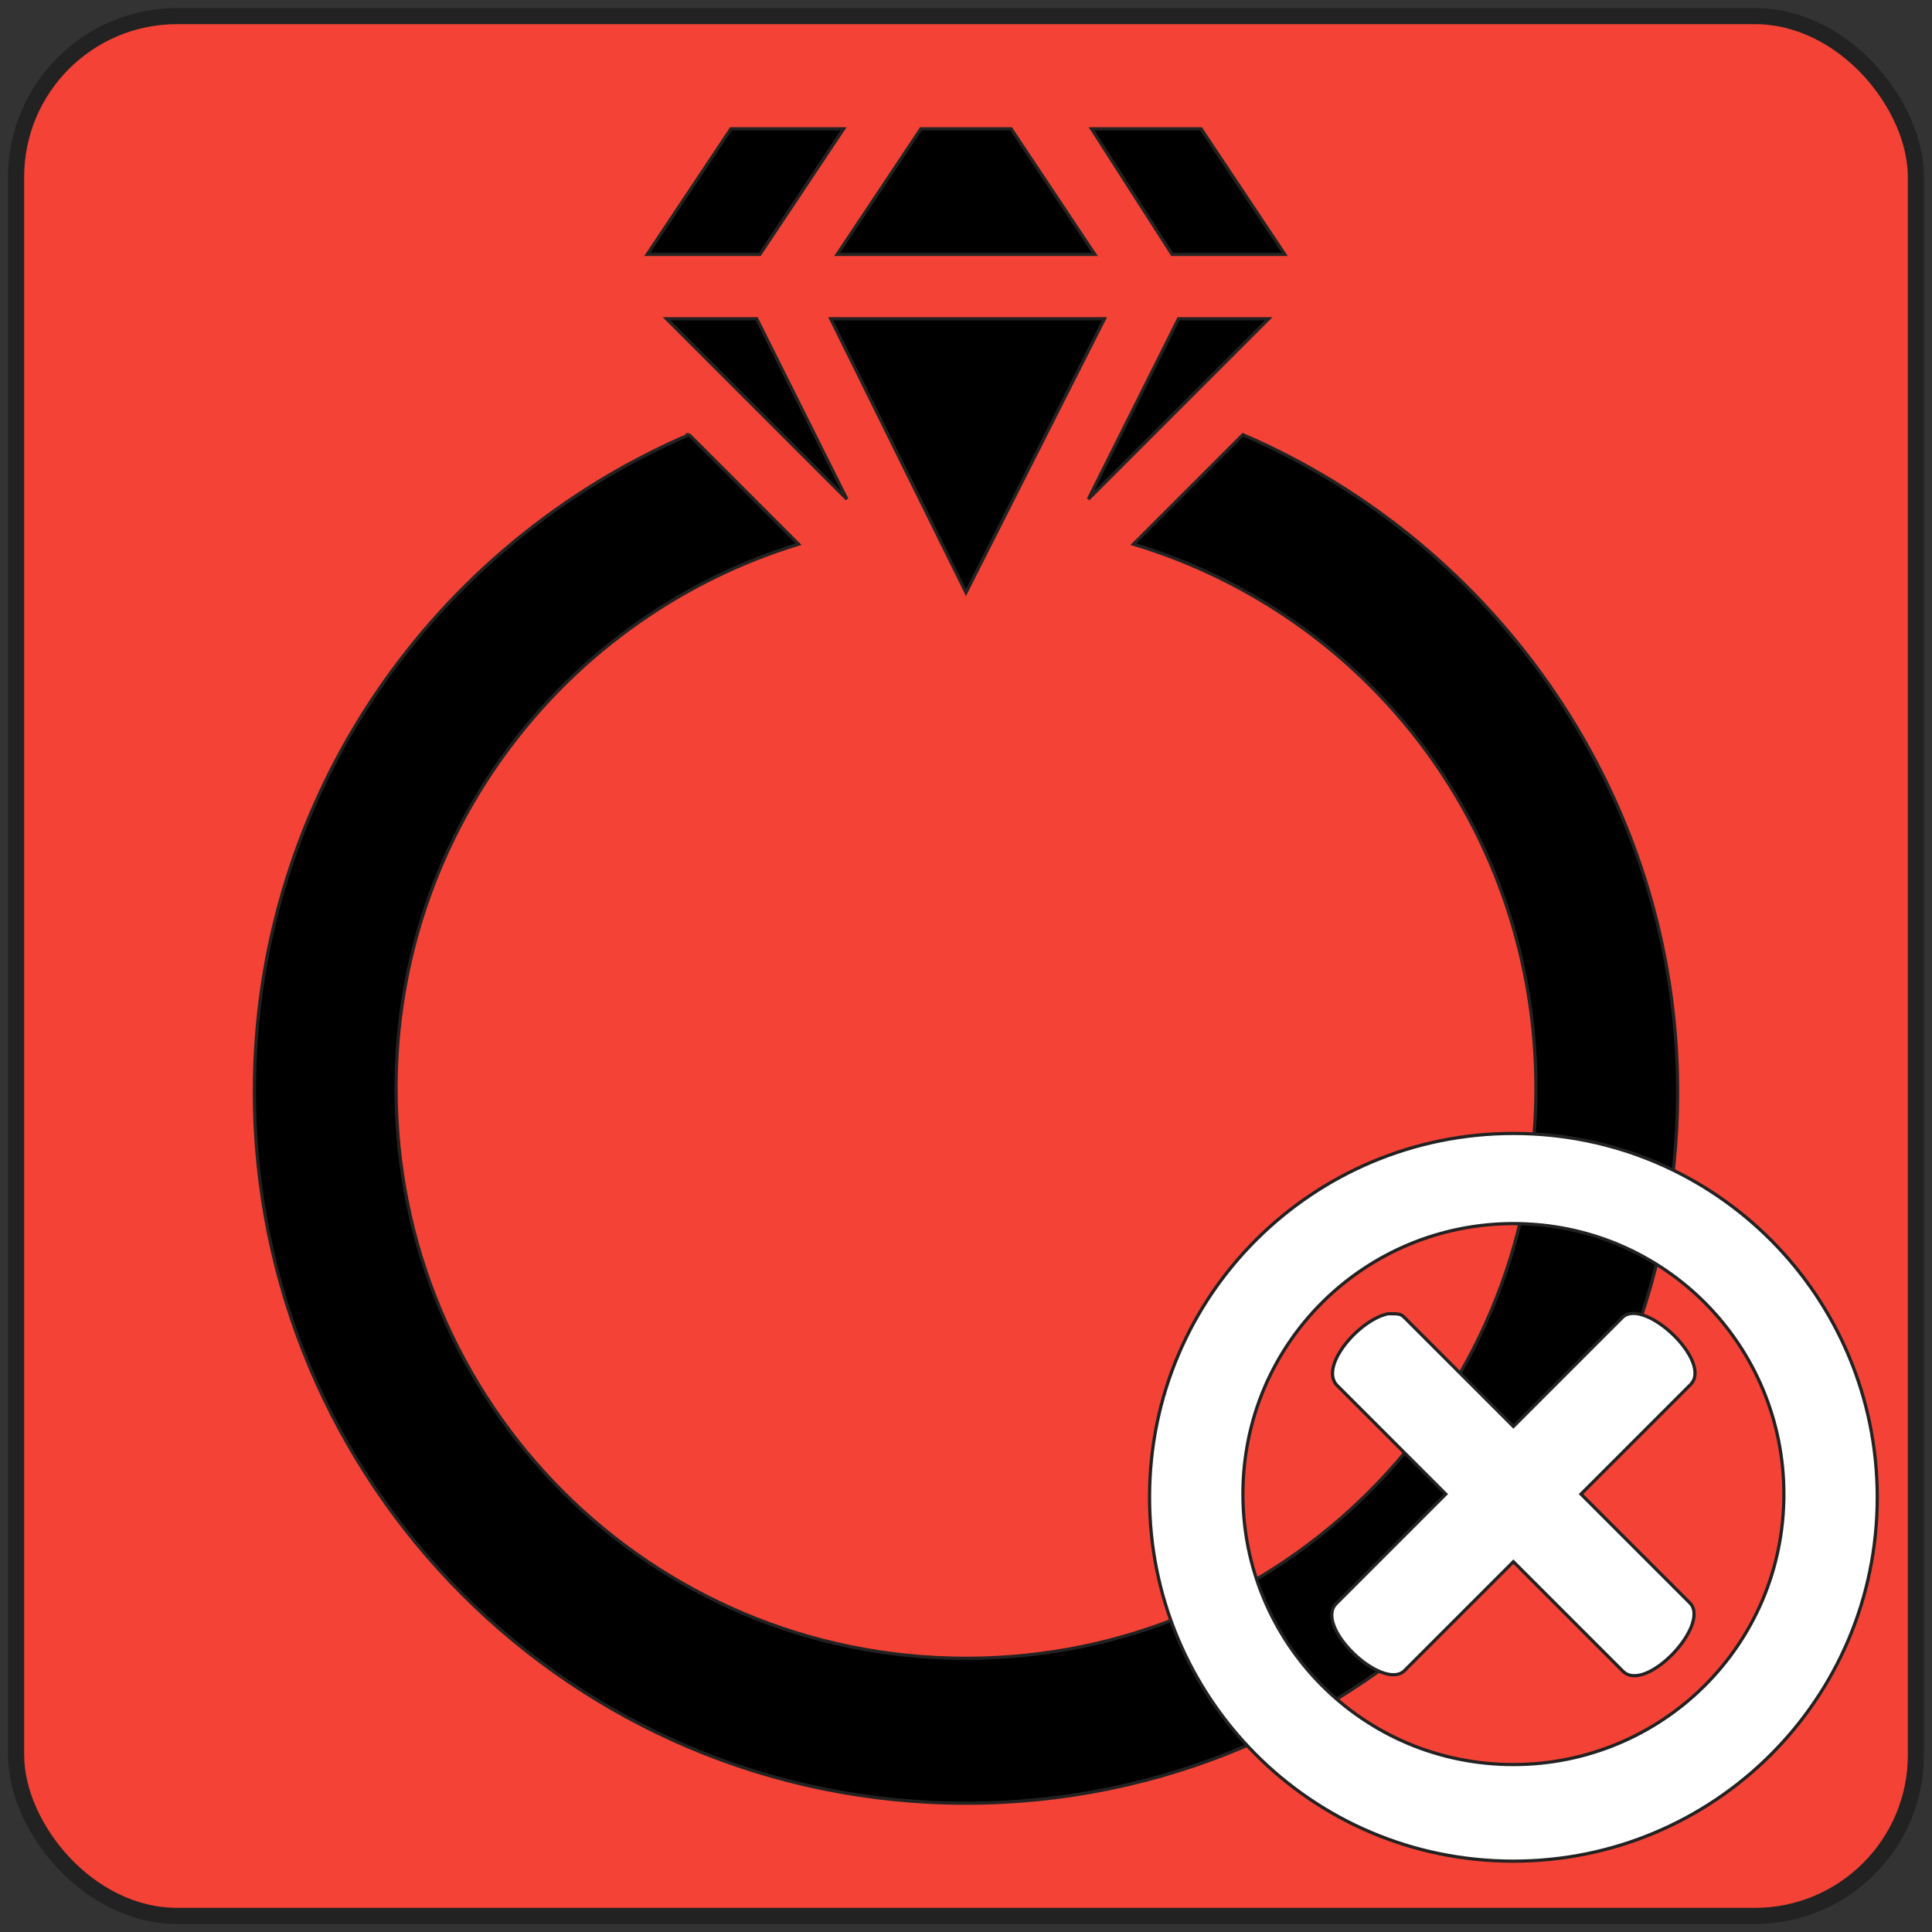 <svg
    xmlns="http://www.w3.org/2000/svg" 
    height="60"
    width="60"
    viewbox="0 0 60 60"
>
    <rect width="100%" height="100%" fill="#333333" stroke="none"/>
    <rect
        x="0.5"
        y="0.5"
        width="59"
        height="59"
        rx="5"
        ry="5"
        style="fill:#f44336;stroke:#222222;stroke-width:0.5px"
    />
    <path
        d="M 22.7,4.0 20.1,7.9 h 3.5 l 2.6,-3.9 z m 5.9,0.0 L 26.0,7.9 h 8.0 L 31.4,4.0 h -2.8 z m 5.3,0.0 L 36.4,7.9 h 3.5 L 37.3,4.0 Z m -13.2,5.9 5.6,5.6 -2.8,-5.6 z m 5.1,0.0 L 30.0,18.4 34.3,9.9 h -8.5 z m 10.8,0.0 -2.8,5.6 5.6,-5.6 z M 21.4,13.5 C 13.5,16.9 7.9,24.7 7.9,33.9 c 0.0,12.2 9.9,22.1 22.1,22.1 12.2,0.0 22.1,-9.9 22.1,-22.1 0.0,-9.1 -5.6,-17.0 -13.5,-20.4 l -3.4,3.4 c 7.3,2.2 12.5,8.9 12.5,16.9 0.0,9.8 -7.9,17.7 -17.7,17.7 -9.8,0.0 -17.7,-7.9 -17.7,-17.7 0.0,-8.0 5.3,-14.7 12.5,-16.9 l -3.4,-3.4 z"
        style="fill:#000000;stroke:#222222;stroke-width:0.1px"
    />
    <path
        d="m 47.0,35.2 c -6.2,0.0 -11.3,5.0 -11.3,11.3 0.0,6.2 5.0,11.3 11.3,11.3 6.2,0.0 11.3,-5.0 11.3,-11.3 0.0,-6.2 -5.0,-11.3 -11.3,-11.3 z m 0.0,2.8 c 4.7,0.0 8.4,3.8 8.4,8.4 0.0,4.7 -3.8,8.4 -8.4,8.4 -4.7,0.0 -8.4,-3.8 -8.4,-8.4 0.0,-4.7 3.8,-8.4 8.4,-8.4 z m -3.8,2.8 c -0.0,0.0 -0.1,0.0 -0.1,0.0 v 0.0 c -0.9,0.2 -2.1,1.6 -1.6,2.2 l 3.4,3.4 -3.4,3.4 c -0.7,0.7 1.4,2.7 2.1,2.1 l 3.4,-3.4 3.4,3.4 c 0.7,0.7 2.7,-1.4 2.1,-2.1 l -3.4,-3.4 3.4,-3.4 c 0.7,-0.7 -1.4,-2.7 -2.1,-2.1 l -3.4,3.4 -3.4,-3.4 c -0.1,-0.1 -0.2,-0.1 -0.4,-0.1 z"
        style="fill:#ffffff;stroke:#222222;stroke-width:0.1px"
    />
</svg>